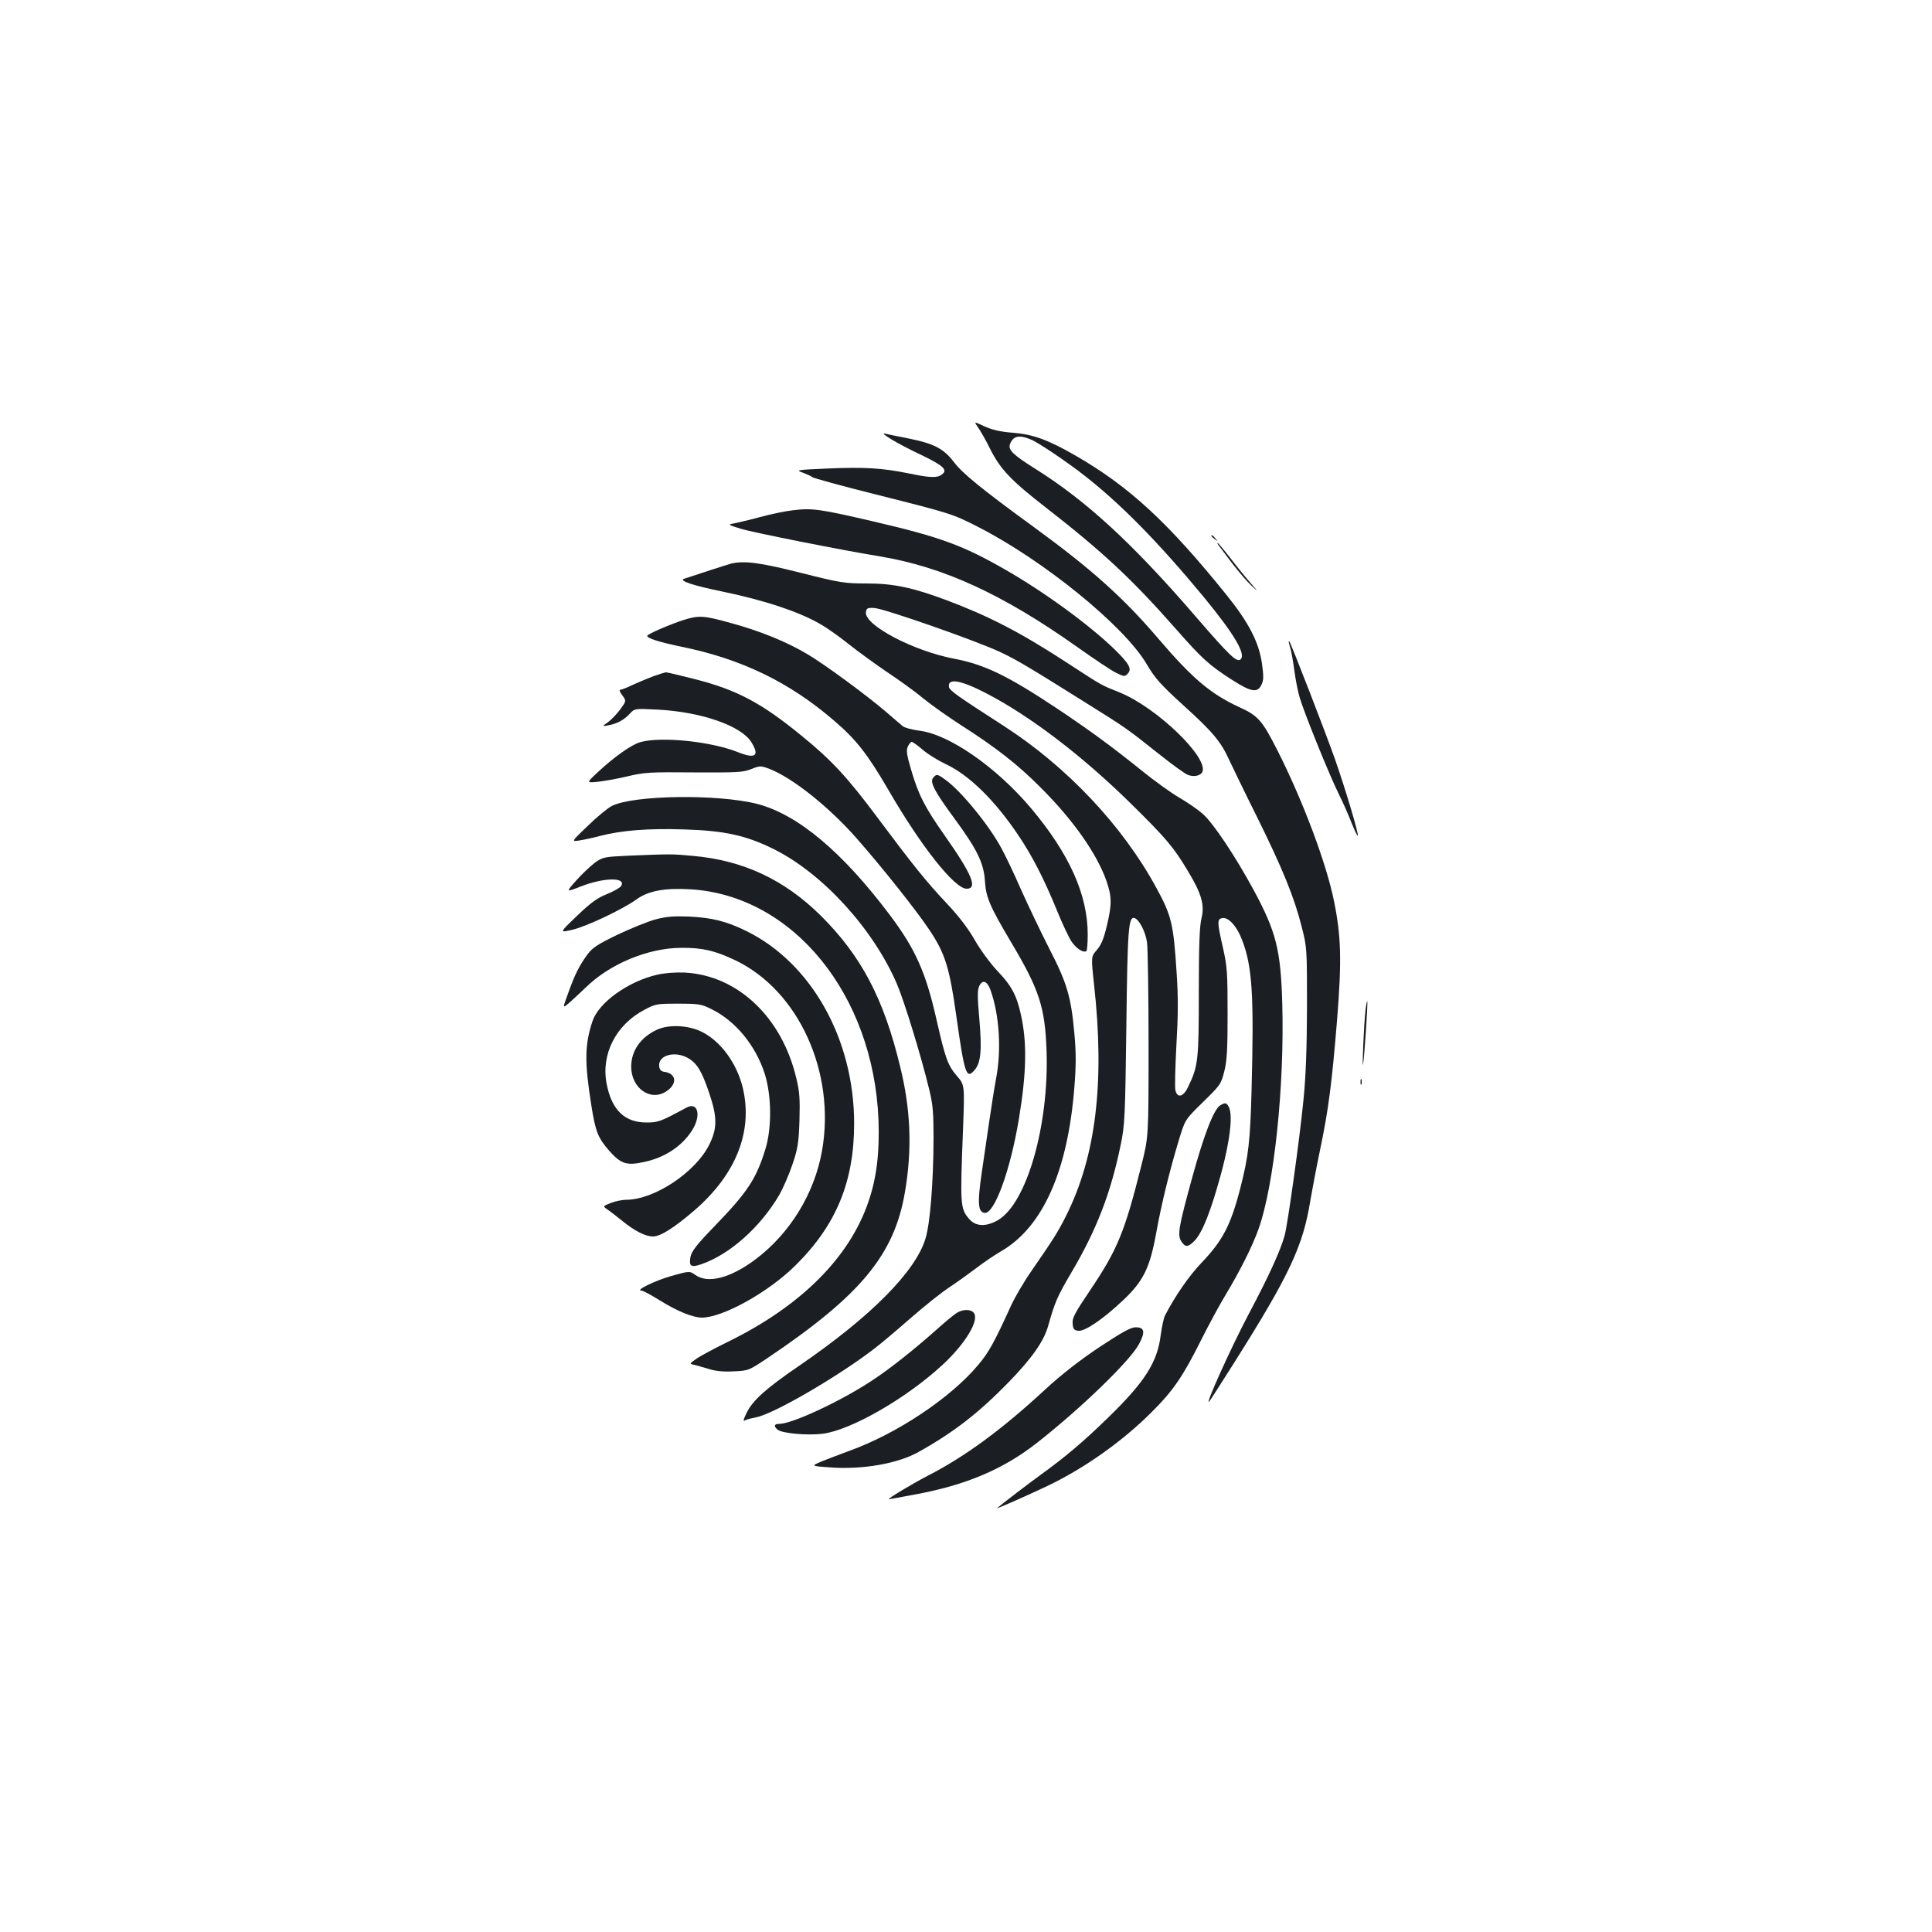 <?xml version="1.0" standalone="no"?>
<!DOCTYPE svg PUBLIC "-//W3C//DTD SVG 20010904//EN"
 "http://www.w3.org/TR/2001/REC-SVG-20010904/DTD/svg10.dtd">
<svg version="1.0" xmlns="http://www.w3.org/2000/svg"
 width="1000pt" height="1000pt" viewBox="0 0 1000 1000"
 preserveAspectRatio="xMidYMid meet">
<g transform="translate(0,1000) scale(0.1,-0.1)"
fill="#1b1f23" stroke="none">
<path d="M5063 7787 c12 -18 41 -67 62 -111 54 -106 107 -162 287 -302 293
-228 446 -370 674 -629 137 -156 173 -188 291 -264 99 -63 131 -69 152 -26 12
25 12 43 3 110 -16 111 -68 212 -183 355 -303 376 -504 562 -784 723 -141 81
-219 109 -321 117 -66 5 -108 15 -148 33 -56 26 -56 26 -33 -6z m273 -62 c38
-15 193 -120 279 -188 189 -148 382 -345 618 -630 155 -189 216 -292 189 -319
-19 -19 -53 12 -235 223 -329 381 -565 597 -829 763 -112 70 -140 97 -131 125
16 45 47 52 109 26z"/>
<path d="M4612 7727 c32 -20 105 -58 163 -85 109 -53 132 -75 100 -98 -25 -19
-62 -17 -173 6 -137 28 -231 33 -419 25 -159 -7 -166 -8 -129 -21 21 -8 44
-18 51 -24 6 -5 155 -46 331 -90 389 -98 394 -100 524 -166 340 -173 761 -515
876 -713 42 -71 70 -103 185 -208 157 -142 198 -191 242 -288 18 -38 82 -171
144 -295 131 -265 192 -414 230 -565 28 -109 28 -113 28 -420 -1 -221 -6 -360
-19 -485 -20 -203 -80 -629 -96 -692 -22 -81 -82 -212 -188 -412 -88 -166
-230 -480 -203 -450 5 5 62 95 128 199 288 456 358 606 396 845 9 52 31 169
50 260 43 205 61 343 88 675 24 302 21 428 -16 610 -39 194 -159 515 -290 775
-82 162 -102 185 -201 230 -149 69 -242 148 -419 355 -180 211 -344 358 -640
574 -273 199 -374 281 -418 340 -53 69 -103 95 -232 121 -55 11 -111 22 -125
26 -15 3 -1 -9 32 -29z"/>
<path d="M4105 7359 c-38 -4 -115 -20 -170 -35 -55 -15 -116 -29 -135 -33 -34
-6 -33 -7 35 -28 61 -19 519 -110 720 -143 326 -54 634 -195 1018 -467 89 -63
181 -125 205 -136 39 -19 44 -20 58 -5 24 24 11 50 -64 124 -128 125 -359 295
-566 414 -221 127 -338 170 -681 250 -283 66 -322 71 -420 59z"/>
<path d="M6270 7226 c0 -2 8 -10 18 -17 15 -13 16 -12 3 4 -13 16 -21 21 -21
13z"/>
<path d="M6307 7178 c5 -7 37 -49 70 -93 34 -44 78 -96 99 -115 38 -35 38 -35
-1 10 -22 25 -69 82 -104 128 -35 45 -66 82 -68 82 -3 0 -1 -6 4 -12z"/>
<path d="M3785 7083 c-16 -4 -180 -57 -245 -79 -27 -10 49 -35 195 -65 224
-46 409 -108 519 -174 32 -19 97 -65 144 -103 48 -38 135 -101 194 -141 59
-39 144 -100 187 -136 44 -36 131 -97 193 -137 180 -115 295 -204 413 -323
169 -168 291 -342 341 -482 29 -84 30 -121 3 -235 -16 -67 -29 -98 -51 -124
-31 -35 -31 -35 -15 -182 56 -507 9 -889 -146 -1197 -41 -82 -66 -121 -180
-286 -37 -53 -83 -132 -103 -175 -88 -193 -116 -244 -171 -309 -144 -172 -423
-357 -668 -445 -49 -18 -114 -43 -144 -55 -53 -23 -53 -23 42 -30 170 -13 354
19 462 80 181 101 310 201 467 362 121 125 182 212 204 293 34 120 47 151 121
276 129 219 203 410 254 660 21 101 23 145 29 614 6 507 11 568 43 558 24 -9
56 -70 64 -126 4 -31 8 -271 8 -532 0 -475 0 -475 -38 -625 -86 -344 -124
-434 -263 -641 -81 -120 -95 -146 -92 -175 2 -28 8 -35 29 -37 34 -4 127 59
229 155 108 101 142 170 175 354 27 149 68 316 117 479 32 105 32 105 124 195
90 88 94 93 111 160 14 57 17 113 17 300 0 206 -2 241 -23 335 -32 139 -32
154 -3 158 32 5 76 -45 102 -116 52 -136 61 -285 48 -777 -7 -262 -16 -341
-58 -504 -49 -191 -91 -272 -200 -386 -65 -68 -136 -170 -190 -274 -7 -13 -16
-58 -22 -100 -17 -142 -83 -245 -275 -431 -125 -122 -220 -202 -343 -291 -60
-43 -210 -158 -229 -175 -7 -7 178 75 263 116 190 91 386 230 536 380 113 112
163 186 258 376 39 78 96 183 127 234 72 120 136 246 169 338 81 227 135 739
123 1169 -8 278 -32 371 -149 588 -95 175 -208 344 -262 392 -25 22 -80 60
-123 85 -43 25 -130 88 -193 139 -155 125 -269 208 -430 316 -261 174 -382
233 -539 263 -213 40 -469 175 -459 242 3 20 8 23 43 21 49 -2 526 -169 650
-227 89 -42 146 -76 465 -276 185 -116 188 -117 359 -253 68 -54 135 -103 150
-108 31 -12 67 -4 75 17 29 76 -240 334 -429 410 -99 40 -81 29 -285 162 -238
154 -394 234 -615 317 -172 64 -271 85 -409 85 -114 0 -135 3 -341 55 -210 53
-292 64 -360 48z m1317 -670 c227 -117 499 -324 751 -572 183 -180 222 -226
297 -352 69 -114 86 -174 69 -242 -10 -38 -14 -142 -14 -382 0 -353 -3 -383
-56 -492 -24 -51 -55 -58 -65 -17 -4 15 -1 120 5 233 9 156 10 248 1 379 -16
249 -26 293 -105 437 -175 322 -463 627 -790 838 -241 155 -280 183 -283 201
-9 48 61 36 190 -31z"/>
<path d="M3535 6790 c-70 -23 -184 -72 -185 -81 0 -13 61 -32 175 -56 311 -63
560 -183 792 -383 115 -98 173 -173 281 -358 168 -291 343 -512 405 -512 59 0
29 73 -113 275 -105 149 -137 213 -175 344 -22 74 -25 98 -16 117 6 13 15 24
20 24 5 0 31 -18 56 -40 25 -22 78 -55 118 -74 123 -57 257 -189 379 -371 71
-106 131 -222 199 -388 27 -67 61 -139 75 -160 24 -36 60 -60 77 -50 4 2 7 41
7 86 0 206 -95 417 -292 652 -180 214 -426 385 -580 403 -37 5 -75 15 -85 23
-10 8 -47 40 -83 71 -102 88 -320 248 -409 301 -109 65 -244 120 -397 162
-145 40 -166 41 -249 15z"/>
<path d="M6670 6679 c0 -2 4 -19 10 -38 5 -19 14 -70 20 -115 6 -45 18 -106
27 -136 21 -74 155 -405 202 -499 21 -42 51 -109 66 -149 16 -39 30 -70 33
-68 6 7 -64 242 -118 396 -49 139 -228 601 -236 609 -2 2 -4 2 -4 0z"/>
<path d="M3385 6501 c-27 -10 -75 -30 -106 -44 -31 -15 -61 -27 -68 -27 -7 0
-3 -12 10 -29 21 -29 21 -29 -10 -72 -18 -24 -46 -54 -64 -67 -32 -22 -32 -22
3 -16 46 9 79 27 110 60 25 27 25 27 145 21 227 -12 433 -84 485 -170 43 -70
19 -86 -71 -50 -137 55 -395 82 -504 52 -46 -13 -134 -75 -220 -155 -60 -56
-60 -56 -5 -51 30 3 100 15 155 28 92 22 119 23 348 21 221 -1 252 0 295 17
45 18 49 18 93 2 119 -46 306 -194 451 -358 132 -150 308 -371 377 -474 82
-122 106 -196 141 -449 43 -304 52 -328 95 -278 32 38 38 102 24 264 -10 111
-10 149 -1 169 17 37 42 28 59 -20 46 -130 57 -308 29 -456 -9 -48 -25 -149
-36 -225 -11 -77 -29 -200 -40 -274 -21 -146 -18 -193 16 -198 51 -7 134 221
178 488 40 242 42 396 10 539 -22 100 -49 150 -122 226 -38 41 -88 109 -117
160 -33 58 -81 121 -140 184 -112 119 -173 195 -357 441 -160 215 -241 303
-398 431 -209 171 -335 238 -554 294 -75 19 -142 35 -149 35 -7 -1 -34 -9 -62
-19z"/>
<path d="M4830 5974 c-19 -21 8 -72 109 -209 119 -162 153 -232 159 -325 5
-85 25 -131 139 -323 143 -241 172 -331 180 -557 13 -386 -103 -788 -251 -875
-62 -36 -116 -34 -150 6 -46 54 -47 70 -31 474 8 220 8 220 -33 267 -46 54
-59 90 -103 283 -56 251 -110 372 -244 550 -246 327 -477 520 -686 574 -204
52 -642 46 -753 -11 -21 -11 -77 -57 -124 -103 -86 -82 -86 -82 -42 -75 25 4
72 14 105 23 111 29 249 40 433 34 211 -6 324 -31 467 -102 253 -126 514 -412
637 -697 39 -91 127 -378 169 -553 18 -74 21 -119 21 -250 -1 -229 -18 -440
-42 -517 -53 -171 -282 -402 -649 -654 -176 -120 -245 -182 -276 -246 -19 -39
-20 -46 -7 -39 10 5 34 11 55 15 89 16 420 208 612 355 33 25 118 97 189 159
71 62 161 134 200 159 39 26 100 70 136 97 36 28 96 69 134 91 214 125 343
415 377 848 9 113 9 178 0 277 -17 190 -38 262 -130 440 -44 86 -109 223 -146
305 -36 83 -82 179 -102 215 -64 119 -207 294 -287 352 -45 33 -49 33 -66 12z"/>
<path d="M3253 5571 c-127 -6 -132 -7 -175 -37 -23 -18 -67 -59 -96 -92 -54
-61 -54 -61 25 -30 121 47 236 48 208 2 -6 -9 -39 -28 -74 -42 -50 -20 -83
-44 -155 -113 -91 -87 -91 -87 -26 -72 73 16 262 106 332 156 62 46 147 62
282 54 530 -32 947 -544 973 -1193 6 -169 -9 -299 -52 -424 -98 -289 -350
-540 -725 -724 -69 -34 -143 -73 -164 -88 -39 -27 -39 -27 -10 -33 16 -4 51
-14 77 -22 32 -10 75 -14 125 -11 76 3 79 5 172 67 485 326 659 536 714 861
38 221 30 428 -25 650 -85 352 -201 572 -410 780 -189 187 -402 287 -663 310
-105 10 -117 10 -333 1z"/>
<path d="M3392 5241 c-40 -11 -128 -47 -196 -79 -105 -51 -129 -67 -156 -103
-42 -58 -64 -101 -99 -199 -30 -81 -30 -81 7 -49 20 18 57 52 82 76 124 123
323 206 495 207 110 1 175 -14 280 -64 328 -156 521 -579 450 -985 -39 -222
-165 -428 -344 -563 -129 -97 -247 -128 -312 -81 -30 21 -30 21 -126 -6 -84
-24 -188 -75 -153 -75 7 0 47 -21 89 -47 94 -59 175 -92 223 -93 109 0 347
132 487 272 210 208 302 433 302 733 0 435 -220 829 -556 995 -105 52 -179 70
-300 76 -79 3 -115 0 -173 -15z"/>
<path d="M3402 4955 c-150 -34 -303 -144 -335 -240 -41 -123 -42 -212 -6 -438
21 -133 34 -167 92 -233 60 -68 90 -78 178 -59 108 22 198 81 251 164 49 77
31 150 -29 118 -135 -73 -146 -77 -207 -77 -113 0 -180 65 -206 200 -30 153
48 306 195 383 57 31 65 32 175 32 106 0 120 -2 172 -28 123 -60 227 -185 275
-331 37 -113 39 -285 4 -396 -47 -152 -92 -220 -258 -392 -97 -100 -123 -134
-129 -163 -9 -49 2 -57 55 -39 148 51 306 191 405 360 19 34 50 104 67 155 28
82 33 111 37 229 3 113 1 149 -17 222 -75 314 -303 529 -576 544 -49 2 -104
-2 -143 -11z"/>
<path d="M7067 4763 c-8 -75 -17 -293 -12 -273 6 24 26 322 22 327 -2 2 -7
-22 -10 -54z"/>
<path d="M3400 4670 c-84 -39 -132 -108 -133 -189 -1 -113 100 -185 183 -129
57 38 51 91 -10 100 -18 2 -26 10 -28 29 -7 57 81 82 150 42 46 -27 71 -68
109 -181 42 -125 42 -182 0 -267 -71 -143 -285 -285 -430 -285 -19 0 -55 -7
-78 -16 -43 -17 -43 -17 -21 -33 13 -8 47 -35 76 -58 67 -55 123 -83 162 -83
38 0 108 44 213 134 216 186 305 409 252 634 -30 126 -112 240 -210 290 -70
36 -173 41 -235 12z"/>
<path d="M7042 4400 c0 -14 2 -19 5 -12 2 6 2 18 0 25 -3 6 -5 1 -5 -13z"/>
<path d="M6316 4279 c-33 -20 -84 -151 -144 -370 -72 -261 -79 -302 -57 -335
20 -31 35 -30 68 4 34 35 69 116 111 255 67 221 92 388 66 438 -12 22 -18 23
-44 8z"/>
<path d="M4950 3203 c-14 -9 -59 -46 -100 -83 -124 -110 -244 -205 -337 -266
-160 -106 -413 -224 -480 -224 -26 0 -30 -12 -8 -30 23 -19 153 -31 234 -21
146 19 432 183 620 357 118 109 192 232 161 269 -16 20 -59 19 -90 -2z"/>
<path d="M5690 3027 c-102 -68 -198 -143 -279 -218 -227 -210 -417 -349 -610
-448 -81 -42 -212 -121 -200 -121 2 0 64 11 137 25 261 48 454 130 627 265
230 180 486 428 531 514 33 63 28 86 -18 86 -25 0 -70 -25 -188 -103z"/>
</g>
</svg>

